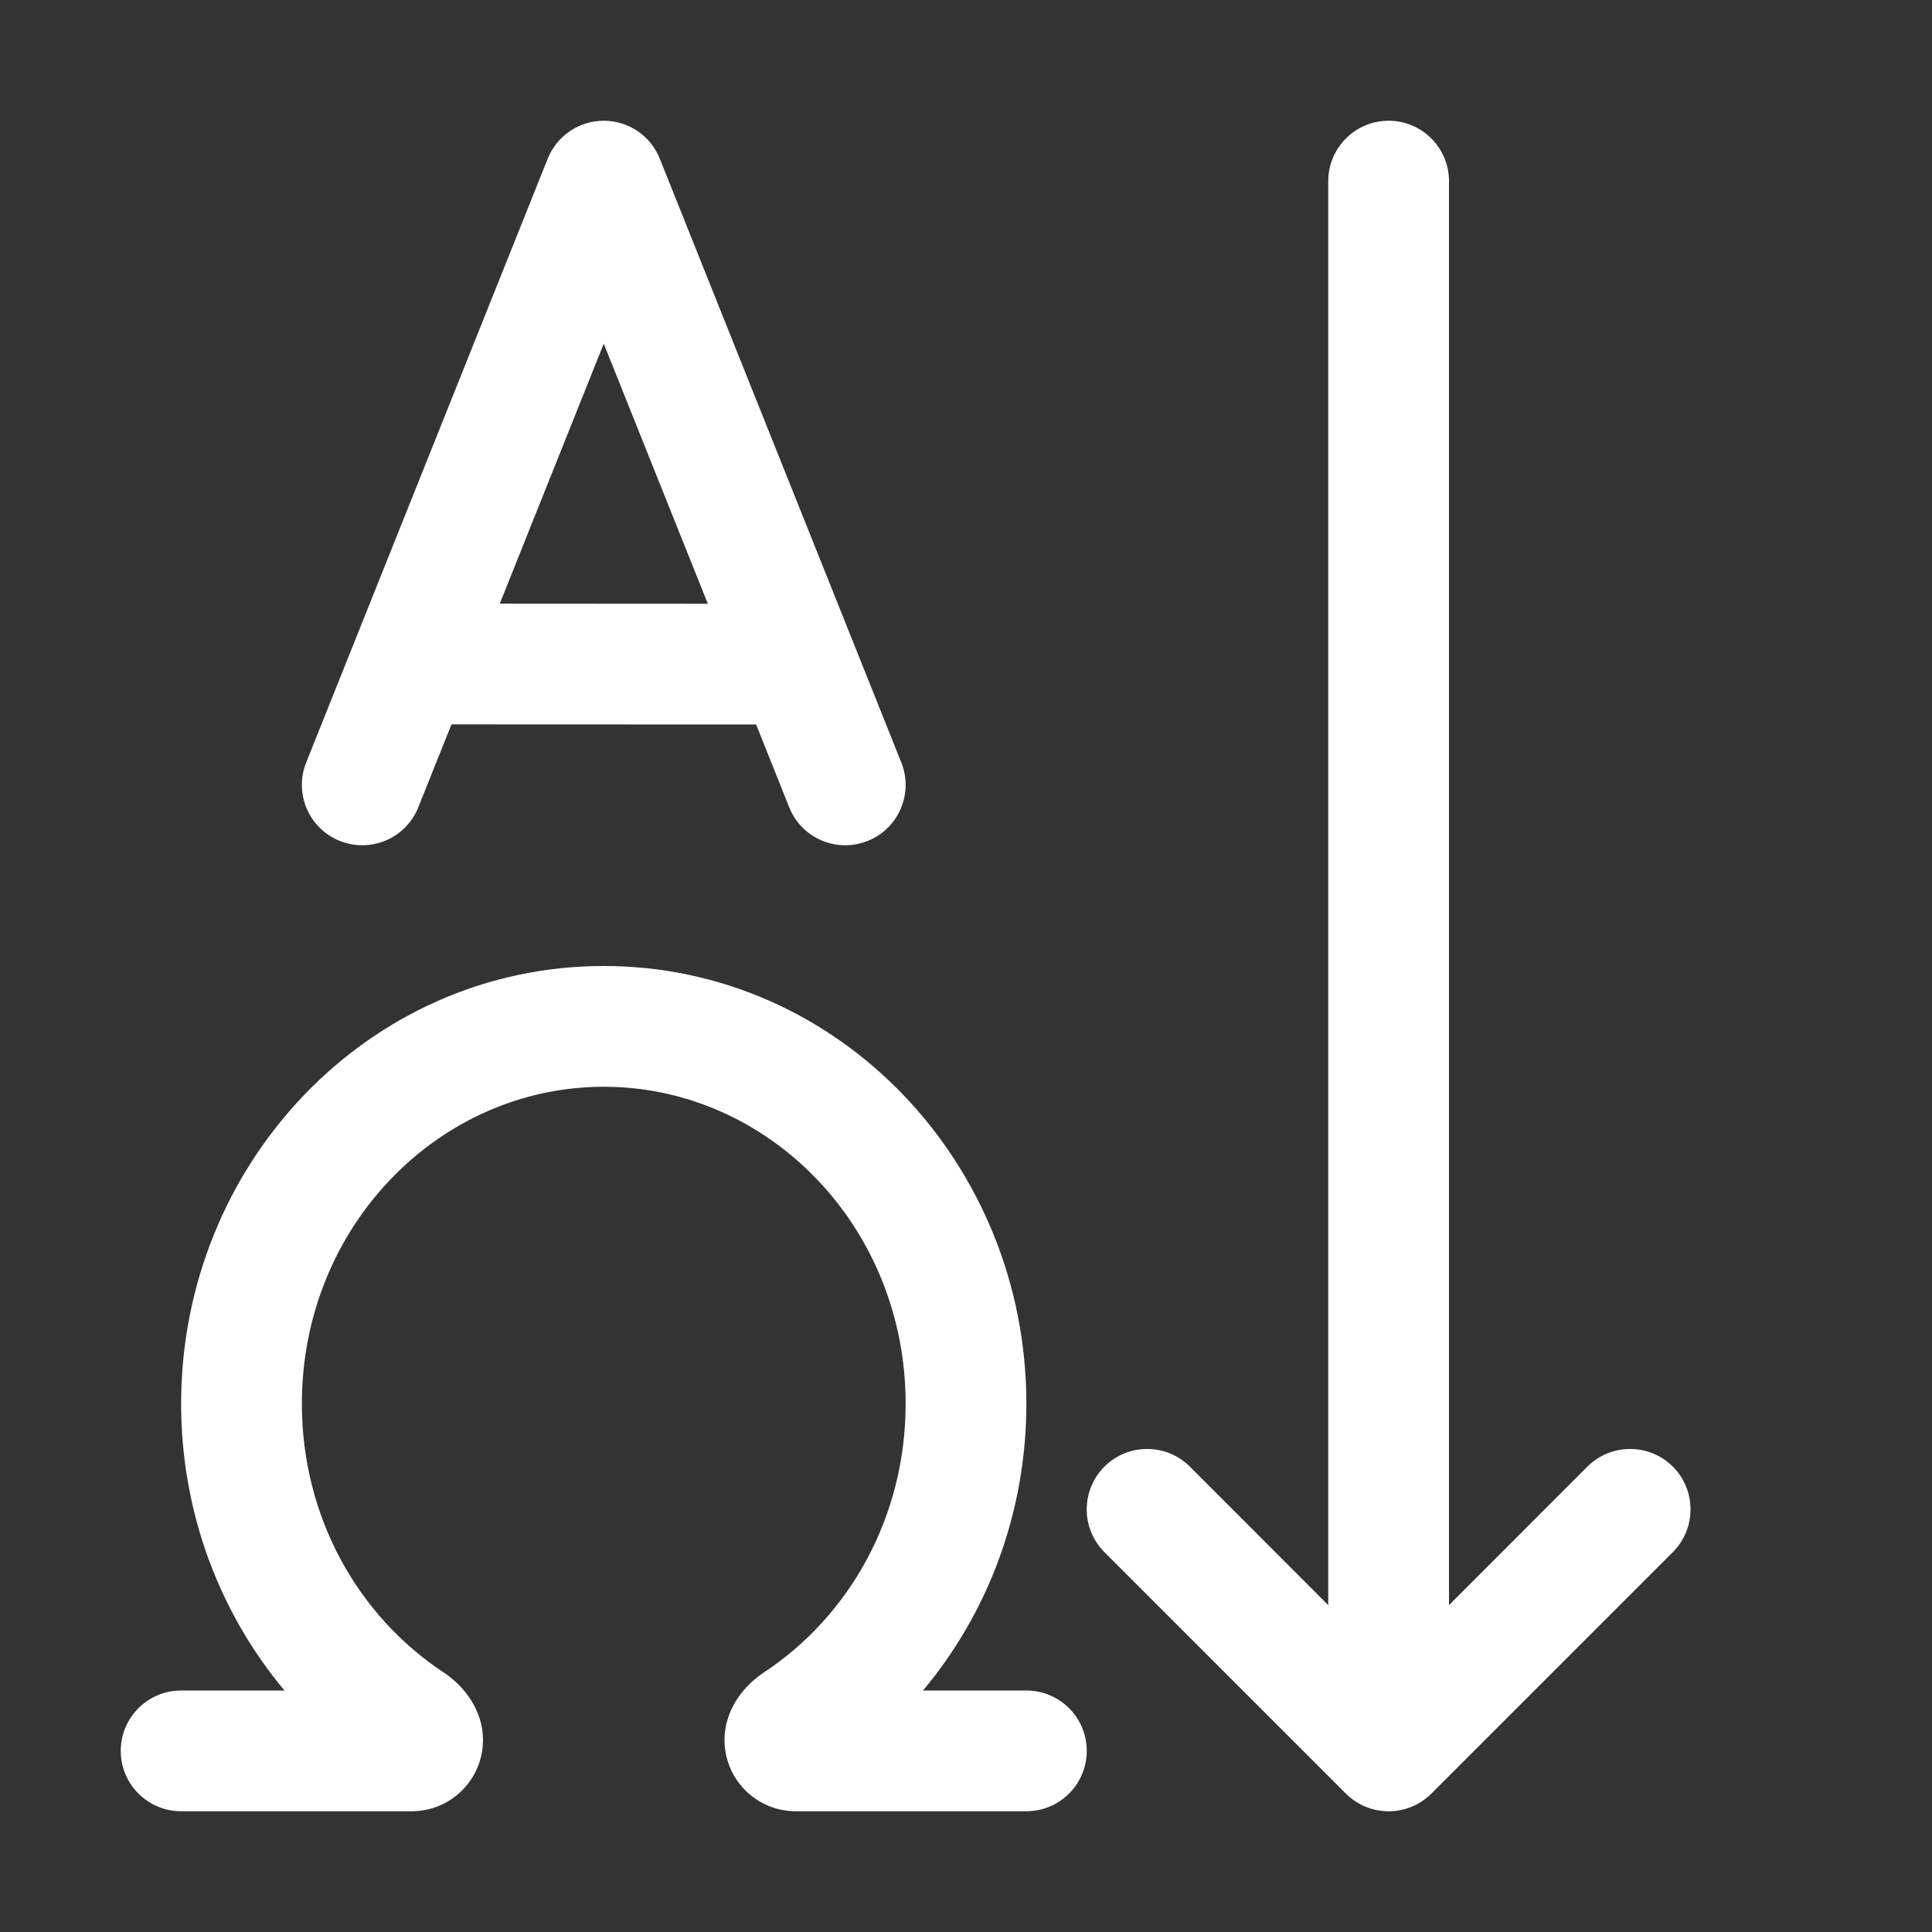 <svg width="16" height="16" viewBox="0 0 16 16" fill="none" xmlns="http://www.w3.org/2000/svg">
<rect x="0" y="0" width="16" height="16" fill="#333333" stroke="none"/>
<path d="M12 1.5C12 1.224 11.776 1 11.5 1C11.224 1 11 1.224 11 1.5V13.293L9.854 12.146C9.658 11.951 9.342 11.951 9.146 12.146C8.951 12.342 8.951 12.658 9.146 12.854L11.146 14.854C11.342 15.049 11.658 15.049 11.854 14.854L13.854 12.854C14.049 12.658 14.049 12.342 13.854 12.146C13.658 11.951 13.342 11.951 13.146 12.146L12 13.293V1.5ZM2.5 11.625C2.5 10.156 3.638 9 5 9C6.362 9 7.5 10.156 7.5 11.625C7.5 12.57 7.029 13.385 6.331 13.847C6.138 13.974 6 14.179 6 14.409C6 14.736 6.264 15 6.591 15H8.5C8.776 15 9 14.776 9 14.5C9 14.224 8.776 14 8.5 14H7.644C8.179 13.361 8.5 12.528 8.5 11.625C8.5 9.642 6.952 8 5 8C3.048 8 1.5 9.642 1.5 11.625C1.5 12.528 1.821 13.361 2.356 14H1.5C1.224 14 1 14.224 1 14.5C1 14.776 1.224 15 1.5 15H3.409C3.736 15 4 14.736 4 14.409C4 14.179 3.862 13.974 3.669 13.847C2.971 13.385 2.5 12.57 2.5 11.625ZM5 1C5.205 1 5.388 1.124 5.464 1.314L7.464 6.314C7.567 6.571 7.442 6.862 7.186 6.964C6.929 7.067 6.638 6.942 6.536 6.686L6.262 6L3.739 5.999L3.464 6.686C3.362 6.942 3.071 7.067 2.814 6.964C2.558 6.862 2.433 6.571 2.536 6.314L4.536 1.314C4.612 1.124 4.796 1 5 1ZM5 2.846L4.139 4.999L5.862 5L5 2.846Z" fill="#ffffff"/>
</svg>
